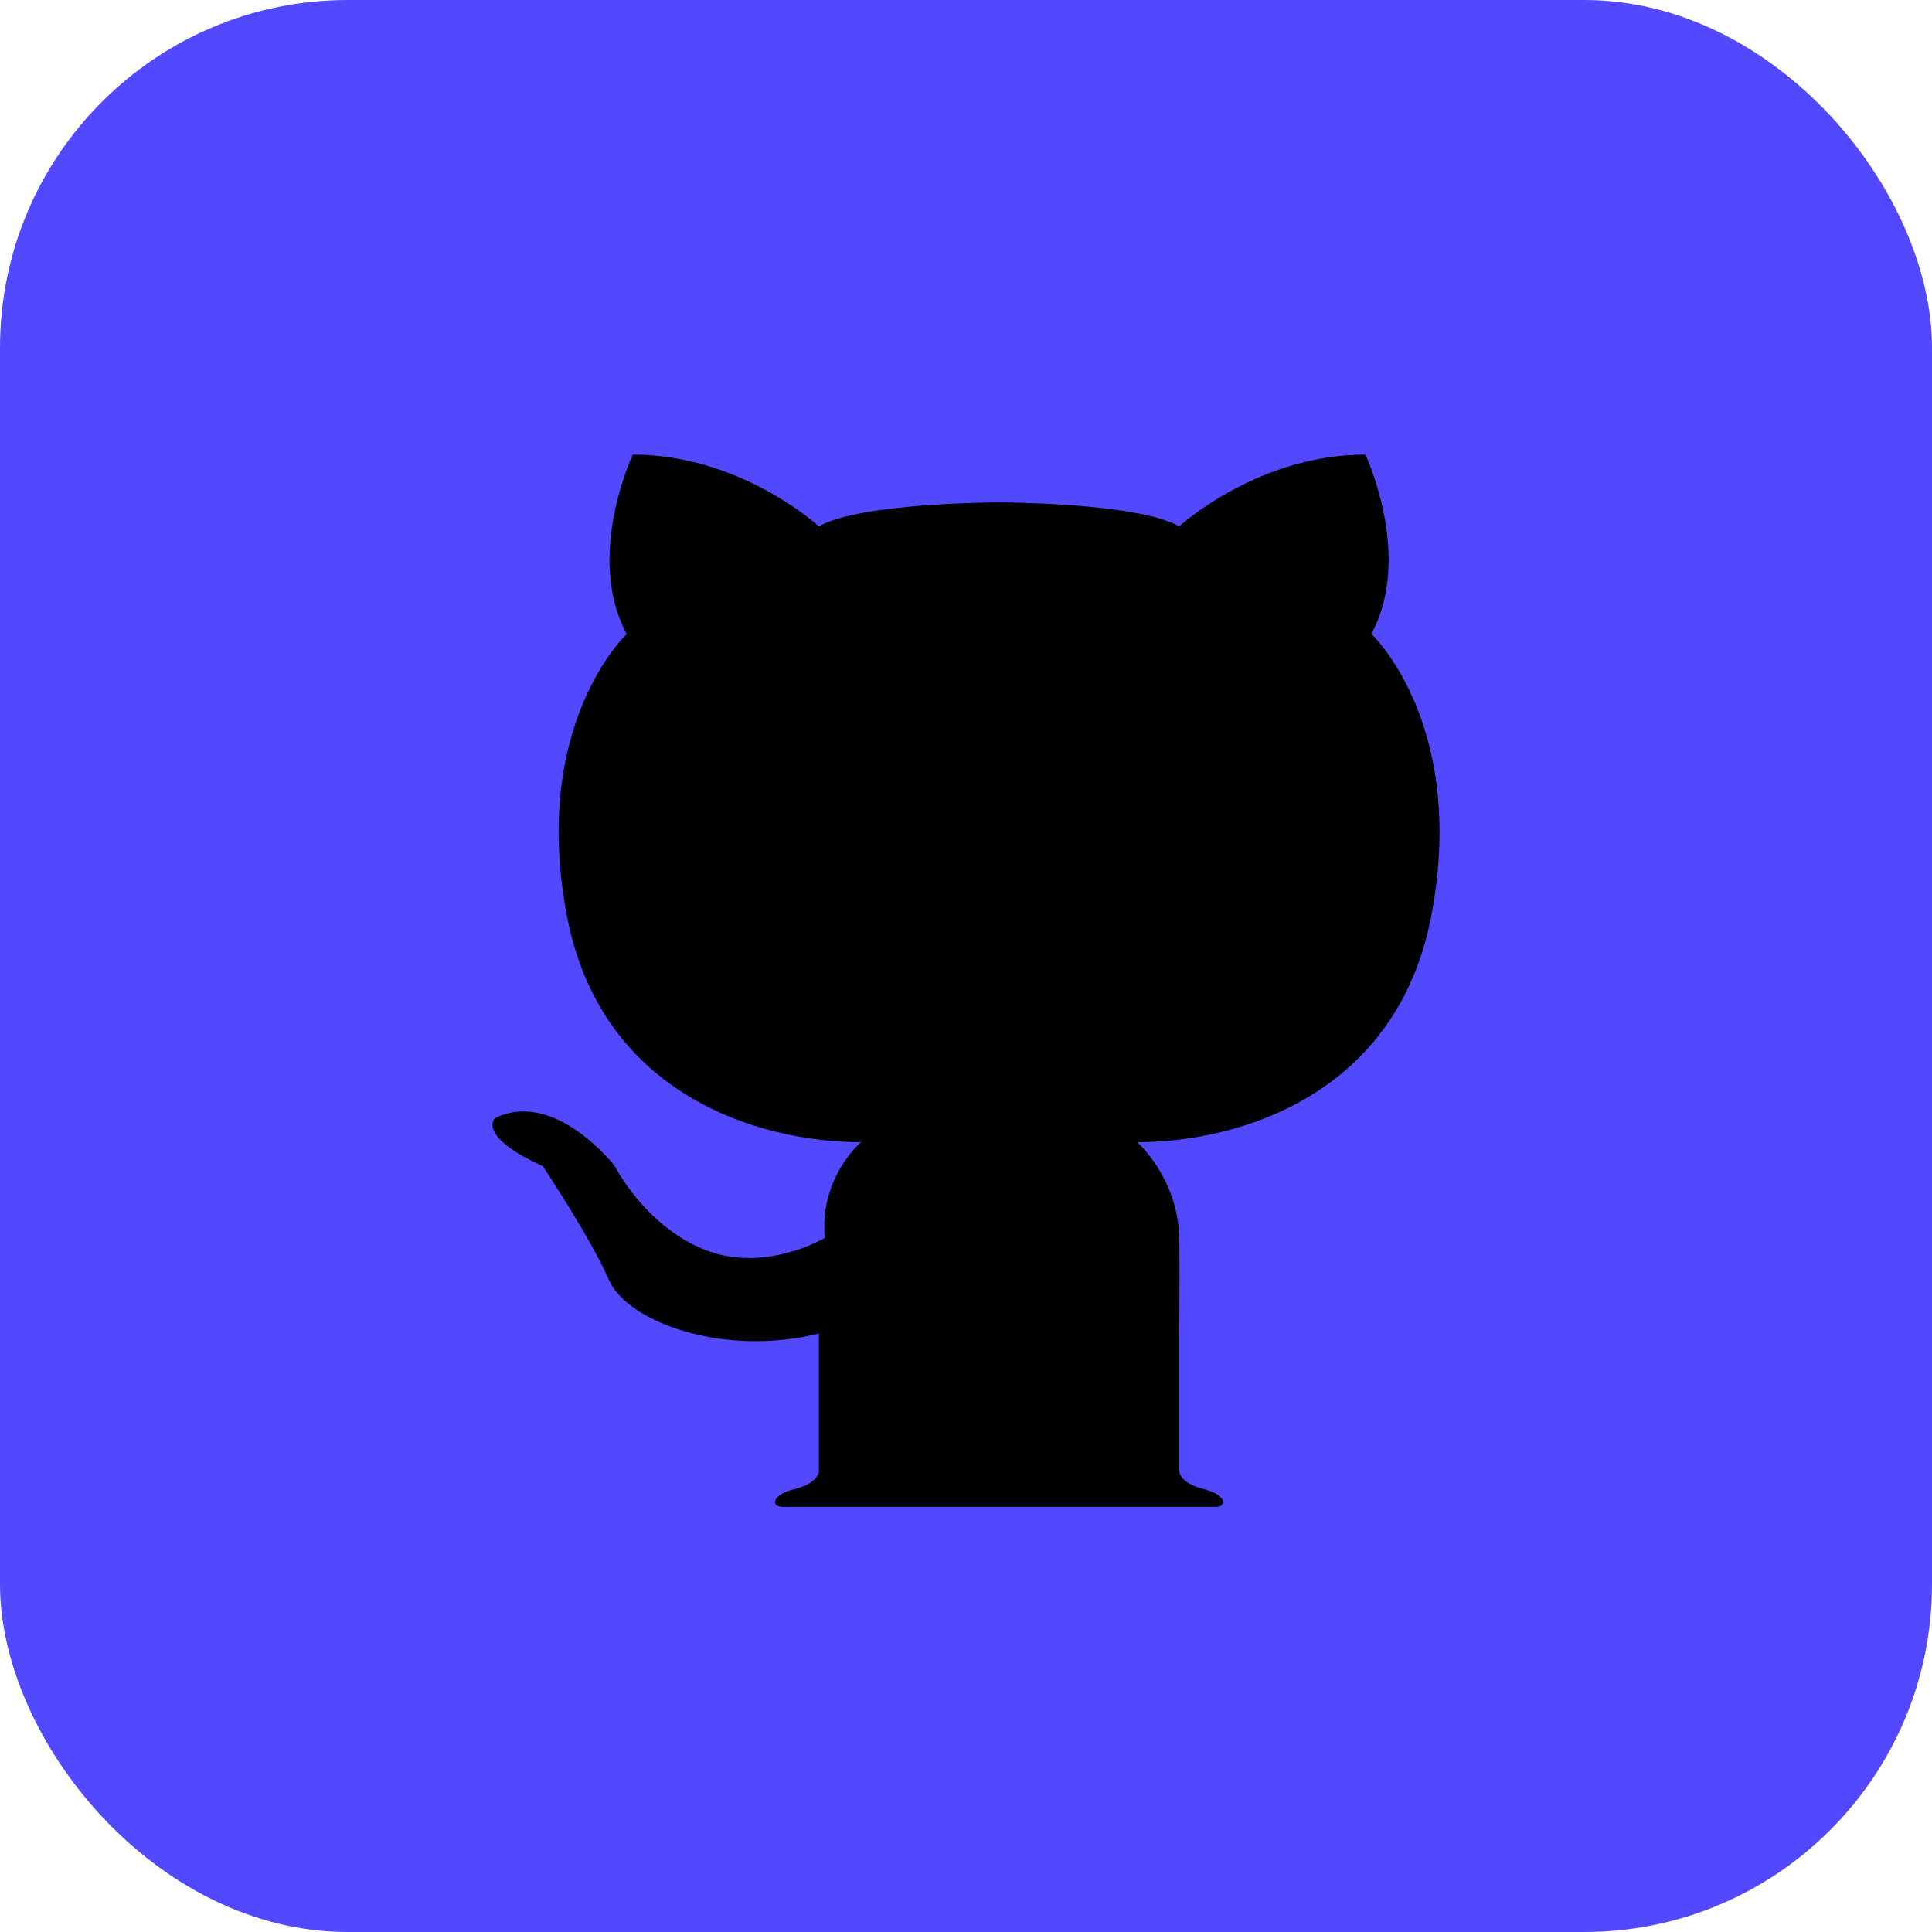 <?xml version="1.0" encoding="UTF-8"?>
<svg width="50px" height="50px" viewBox="0 0 50 50" version="1.1" xmlns="http://www.w3.org/2000/svg" xmlns:xlink="http://www.w3.org/1999/xlink">
    <title>github-blue</title>
    <g id="page-1" stroke="none" stroke-width="1" fill="none" fill-rule="evenodd">
        <g id="board" transform="translate(-247, -241)">
            <g id="Github-icon" transform="translate(247, 241)">
                <rect id="rect-10" fill="#D8D8D8" opacity="0" x="0" y="0" width="50" height="50"></rect>
                <g id="group" fill="#5249FF">
                    <rect id="group-2" x="0" y="0" width="50" height="50" rx="9"></rect>
                </g>
                <g id="github" fill="#000000" fill-rule="nonzero">
                    <path d="M35.491,16.407 C36.579,14.396 35.336,11.765 35.336,11.765 C32.539,11.765 30.518,13.621 30.518,13.621 C29.43,13.002 25.856,13.002 25.856,13.002 C25.856,13.002 22.281,13.002 21.193,13.621 C21.193,13.621 19.174,11.765 16.376,11.765 C16.376,11.765 15.133,14.395 16.22,16.407 C16.22,16.407 13.734,18.728 14.667,23.68 C15.543,28.333 19.64,29.56 22.281,29.56 C22.281,29.56 21.193,30.488 21.349,32.036 C21.349,32.036 19.795,32.964 18.241,32.345 C16.688,31.726 15.911,30.179 15.911,30.179 C15.911,30.179 14.357,28.168 12.803,28.941 C12.803,28.941 12.337,29.405 14.046,30.179 C14.046,30.179 15.289,32.036 15.755,33.119 C16.221,34.202 18.707,35.13 21.194,34.511 L21.194,38.07 C21.194,38.07 21.194,38.379 20.573,38.534 C19.951,38.688 19.951,38.998 20.262,38.998 L31.451,38.998 C31.762,38.998 31.762,38.688 31.14,38.534 C30.519,38.379 30.519,38.07 30.519,38.07 L30.519,34.511 C30.519,34.511 30.533,32.655 30.519,32.036 C30.485,30.481 29.431,29.56 29.431,29.56 C32.073,29.56 36.169,28.333 37.046,23.68 C37.978,18.728 35.492,16.407 35.492,16.407 L35.491,16.407 Z" id="path"></path>
                </g>
            </g>
        </g>
    </g>
</svg>